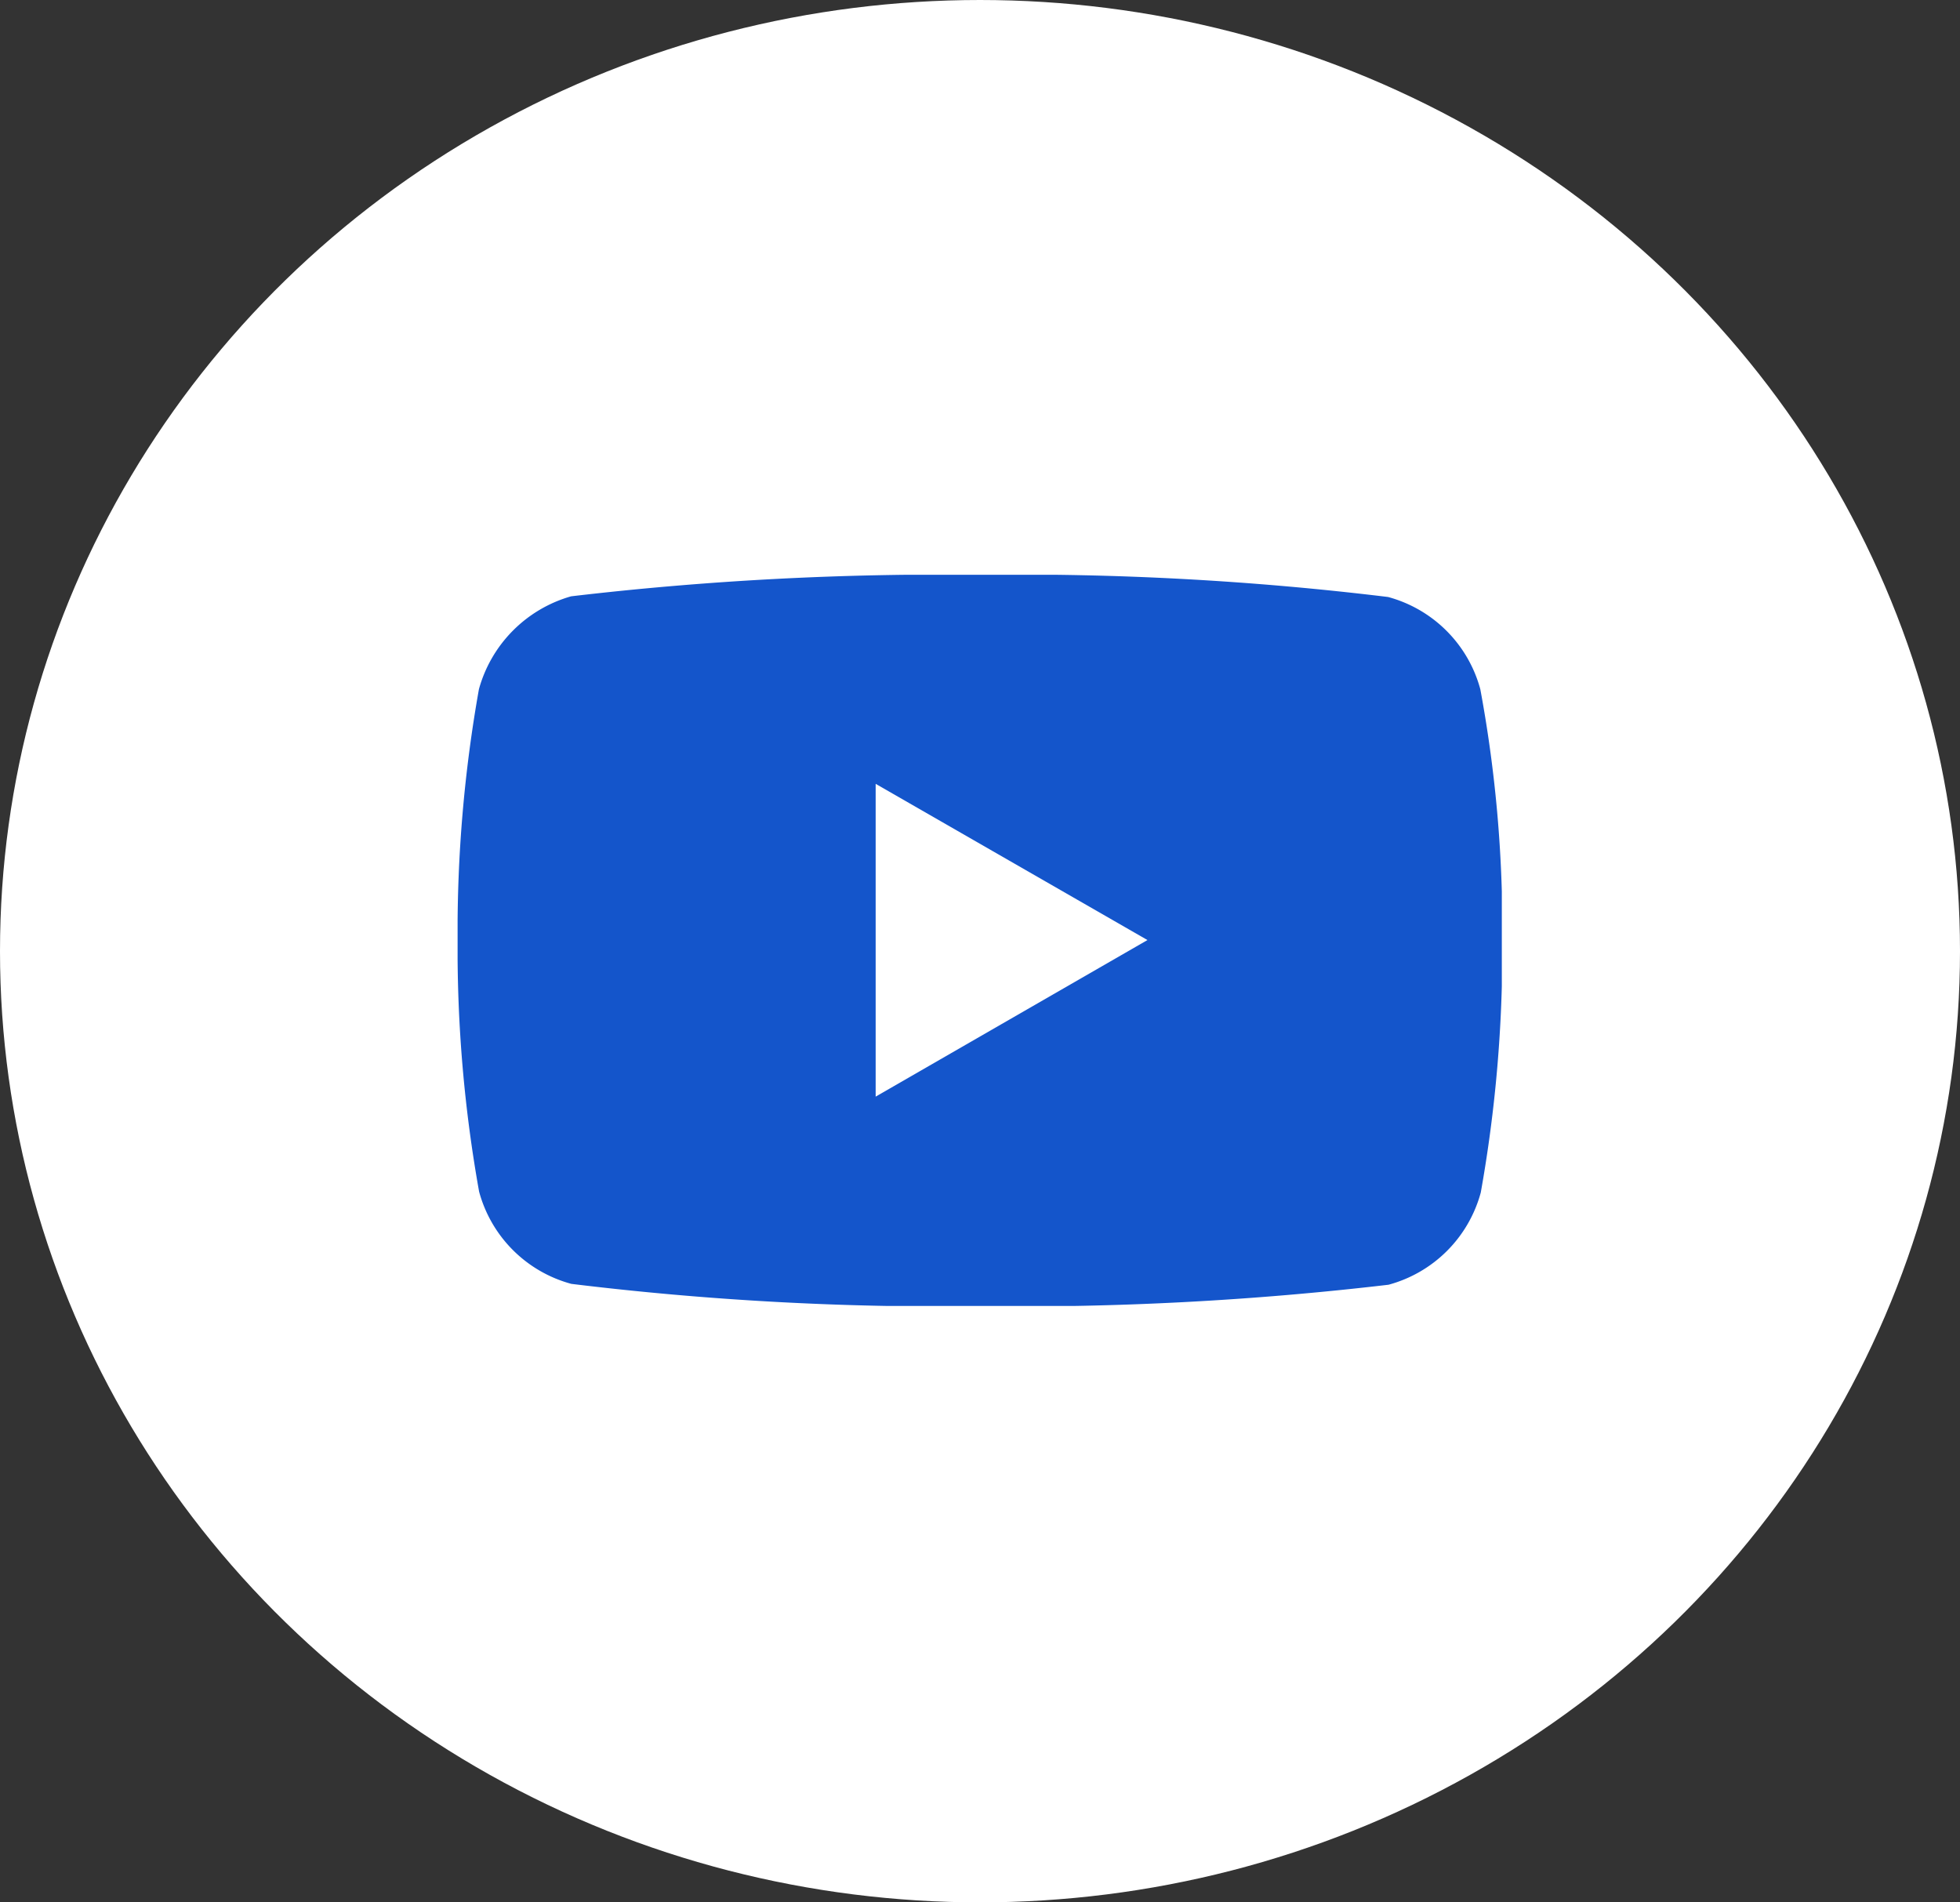 <svg xmlns="http://www.w3.org/2000/svg" xmlns:xlink="http://www.w3.org/1999/xlink" width="34" height="33" viewBox="0 0 34 33">
  <rect x="0" y="0" width="34" height="33" fill="#333333" stroke="none"/>
  <defs>
    <clipPath id="clip-path">
      <rect id="Rectangle_8019" data-name="Rectangle 8019" width="18.114" height="12.683" fill="none"/>
    </clipPath>
  </defs>
  <g id="Group_5959" data-name="Group 5959" transform="translate(-1371 -9175)">
    <ellipse id="Ellipse_175" data-name="Ellipse 175" cx="17" cy="16.5" rx="17" ry="16.5" transform="translate(1371 9175)" fill="#fff"/>
    <g id="Group_5957" data-name="Group 5957" transform="translate(1378.938 9184.971)">
      <g id="Group_5956" data-name="Group 5956" transform="translate(0)" clip-path="url(#clip-path)">
        <path id="Path_28069" data-name="Path 28069" d="M17.741,1.985a2.27,2.27,0,0,0-1.6-1.6A53.008,53.008,0,0,0,9.057,0,55.106,55.106,0,0,0,1.97.373a2.316,2.316,0,0,0-1.6,1.611A23.914,23.914,0,0,0,0,6.342,23.825,23.825,0,0,0,.373,10.7a2.27,2.27,0,0,0,1.6,1.6,53.122,53.122,0,0,0,7.088.388,55.1,55.1,0,0,0,7.088-.373,2.27,2.27,0,0,0,1.6-1.6,23.914,23.914,0,0,0,.373-4.357A22.708,22.708,0,0,0,17.741,1.985Z" fill="#1455cb"/>
        <path id="Path_28070" data-name="Path 28070" d="M117.747,58.874V64.3l4.715-2.716Z" transform="translate(-110.495 -55.248)" fill="#fff"/>
      </g>
    </g>
  </g>
</svg>
